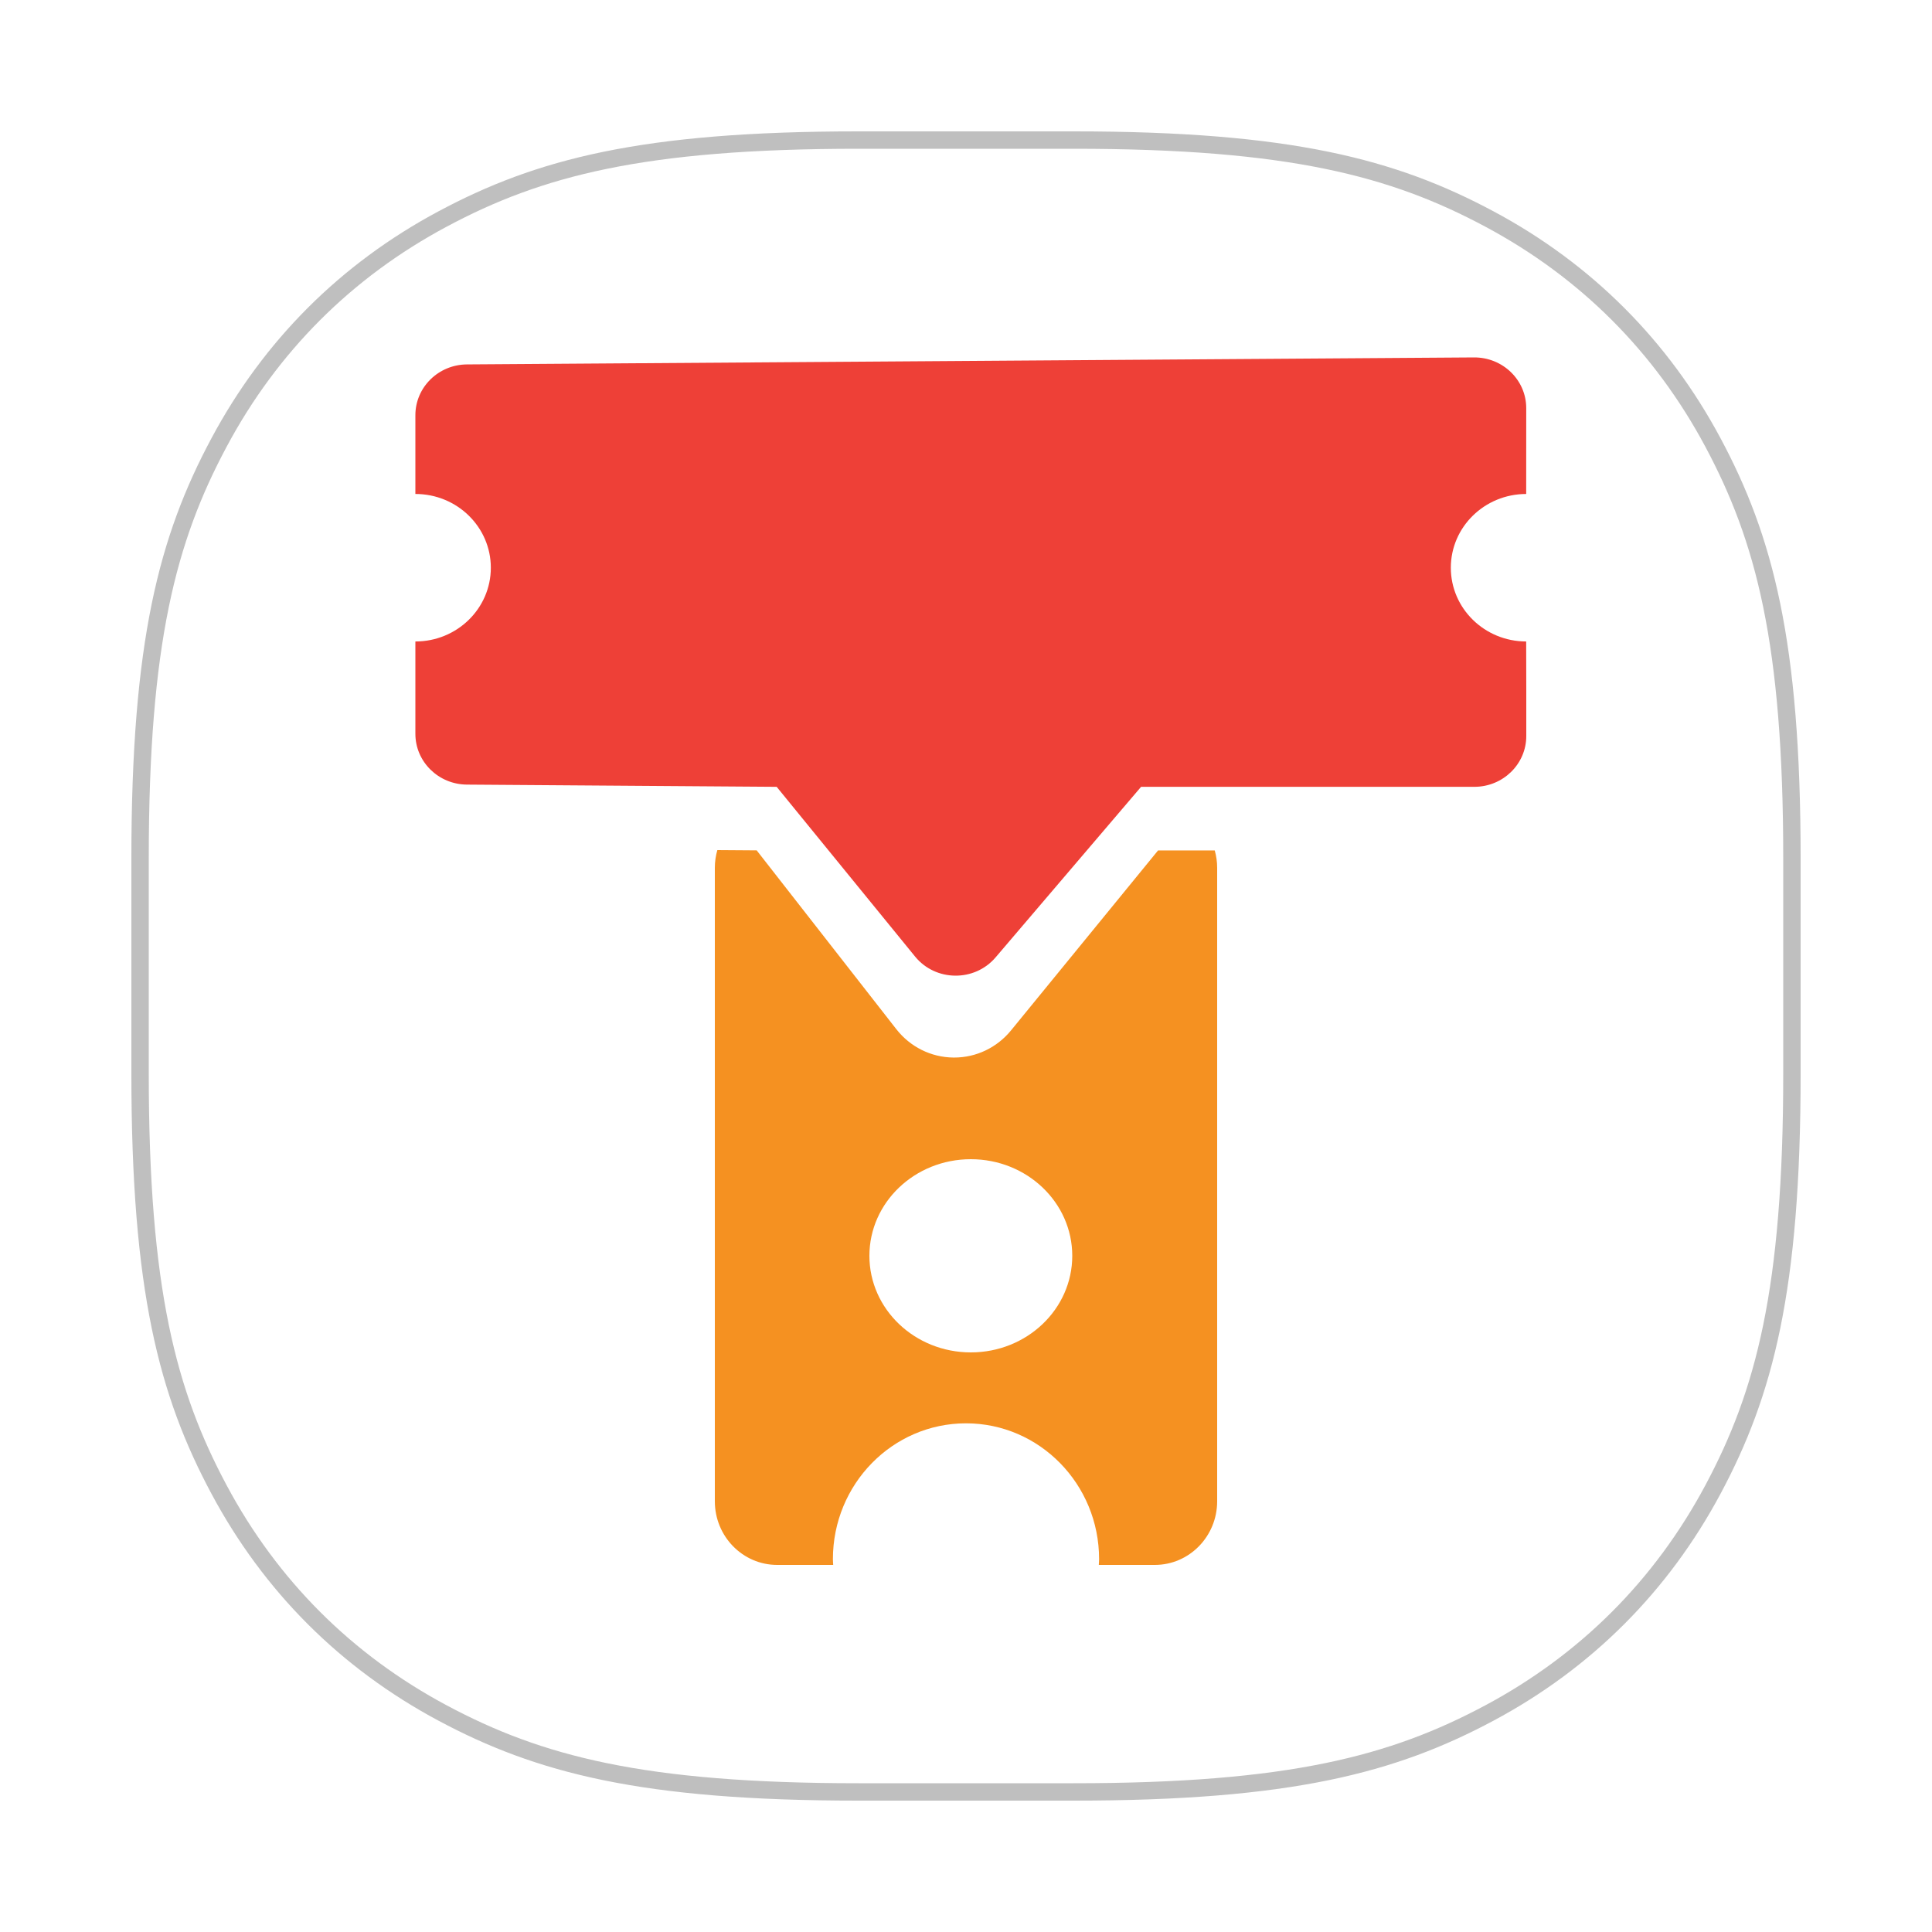 <svg width="200" height="200" viewBox="0 0 200 200" version="1.1" xmlns="http://www.w3.org/2000/svg" xmlns:xlink="http://www.w3.org/1999/xlink" id="el_PG2MWZVix"><style>@-webkit-keyframes kf_el_ffW0AM6aok_an_ogZ2I0uBR{0%{-webkit-transform: translate(100px, 100px) scale(0.9, 0.9) translate(-100px, -100px);transform: translate(100px, 100px) scale(0.9, 0.9) translate(-100px, -100px);}33.33%{-webkit-transform: translate(100px, 100px) scale(0.8, 1) translate(-100px, -100px);transform: translate(100px, 100px) scale(0.8, 1) translate(-100px, -100px);}83.33%{-webkit-transform: translate(100px, 100px) scale(0.9, 0.9) translate(-100px, -100px);transform: translate(100px, 100px) scale(0.9, 0.9) translate(-100px, -100px);}100%{-webkit-transform: translate(100px, 100px) scale(0.9, 0.9) translate(-100px, -100px);transform: translate(100px, 100px) scale(0.9, 0.9) translate(-100px, -100px);}}@keyframes kf_el_ffW0AM6aok_an_ogZ2I0uBR{0%{-webkit-transform: translate(100px, 100px) scale(0.9, 0.9) translate(-100px, -100px);transform: translate(100px, 100px) scale(0.9, 0.9) translate(-100px, -100px);}33.33%{-webkit-transform: translate(100px, 100px) scale(0.8, 1) translate(-100px, -100px);transform: translate(100px, 100px) scale(0.8, 1) translate(-100px, -100px);}83.33%{-webkit-transform: translate(100px, 100px) scale(0.9, 0.9) translate(-100px, -100px);transform: translate(100px, 100px) scale(0.9, 0.9) translate(-100px, -100px);}100%{-webkit-transform: translate(100px, 100px) scale(0.9, 0.9) translate(-100px, -100px);transform: translate(100px, 100px) scale(0.9, 0.9) translate(-100px, -100px);}}@-webkit-keyframes kf_el_lfoLvPMzPF_an_diBLziAsZ{0%{-webkit-transform: translate(74px, 88px) translate(-74px, -88px) translate(0px, 0px);transform: translate(74px, 88px) translate(-74px, -88px) translate(0px, 0px);}33.33%{-webkit-transform: translate(74px, 88px) translate(-74px, -88px) translate(0px, 15px);transform: translate(74px, 88px) translate(-74px, -88px) translate(0px, 15px);}83.33%{-webkit-transform: translate(74px, 88px) translate(-74px, -88px) translate(0px, 0px);transform: translate(74px, 88px) translate(-74px, -88px) translate(0px, 0px);}100%{-webkit-transform: translate(74px, 88px) translate(-74px, -88px) translate(0px, 0px);transform: translate(74px, 88px) translate(-74px, -88px) translate(0px, 0px);}}@keyframes kf_el_lfoLvPMzPF_an_diBLziAsZ{0%{-webkit-transform: translate(74px, 88px) translate(-74px, -88px) translate(0px, 0px);transform: translate(74px, 88px) translate(-74px, -88px) translate(0px, 0px);}33.33%{-webkit-transform: translate(74px, 88px) translate(-74px, -88px) translate(0px, 15px);transform: translate(74px, 88px) translate(-74px, -88px) translate(0px, 15px);}83.33%{-webkit-transform: translate(74px, 88px) translate(-74px, -88px) translate(0px, 0px);transform: translate(74px, 88px) translate(-74px, -88px) translate(0px, 0px);}100%{-webkit-transform: translate(74px, 88px) translate(-74px, -88px) translate(0px, 0px);transform: translate(74px, 88px) translate(-74px, -88px) translate(0px, 0px);}}@-webkit-keyframes kf_el_3IQXwKpuwN_an_s-cGH0tKm{0%{-webkit-transform: translate(43px, 37px) translate(-43px, -37px) translate(0px, 0px);transform: translate(43px, 37px) translate(-43px, -37px) translate(0px, 0px);}33.33%{-webkit-transform: translate(43px, 37px) translate(-43px, -37px) translate(0px, -15px);transform: translate(43px, 37px) translate(-43px, -37px) translate(0px, -15px);}83.33%{-webkit-transform: translate(43px, 37px) translate(-43px, -37px) translate(0px, 0px);transform: translate(43px, 37px) translate(-43px, -37px) translate(0px, 0px);}100%{-webkit-transform: translate(43px, 37px) translate(-43px, -37px) translate(0px, 0px);transform: translate(43px, 37px) translate(-43px, -37px) translate(0px, 0px);}}@keyframes kf_el_3IQXwKpuwN_an_s-cGH0tKm{0%{-webkit-transform: translate(43px, 37px) translate(-43px, -37px) translate(0px, 0px);transform: translate(43px, 37px) translate(-43px, -37px) translate(0px, 0px);}33.33%{-webkit-transform: translate(43px, 37px) translate(-43px, -37px) translate(0px, -15px);transform: translate(43px, 37px) translate(-43px, -37px) translate(0px, -15px);}83.33%{-webkit-transform: translate(43px, 37px) translate(-43px, -37px) translate(0px, 0px);transform: translate(43px, 37px) translate(-43px, -37px) translate(0px, 0px);}100%{-webkit-transform: translate(43px, 37px) translate(-43px, -37px) translate(0px, 0px);transform: translate(43px, 37px) translate(-43px, -37px) translate(0px, 0px);}}#el_PG2MWZVix *{-webkit-animation-duration: 1s;animation-duration: 1s;-webkit-animation-iteration-count: infinite;animation-iteration-count: infinite;-webkit-animation-timing-function: cubic-bezier(0, 0, 1, 1);animation-timing-function: cubic-bezier(0, 0, 1, 1);}#el_KwI4Ivs6j1{stroke: none;stroke-width: 1;fill: none;}#el_ffW0AM6aok{stroke: #BFBFBF;stroke-width: 2;}#el_zErKhnKlVb{fill: #F5222D;visibility: hidden;}#el_Mn4coY0DT9{fill: #FA8C16;visibility: hidden;}#el_lfoLvPMzPF{fill: #F59121;}#el_3IQXwKpuwN{fill: #EE4037;}#el_3IQXwKpuwN_an_s-cGH0tKm{-webkit-animation-fill-mode: backwards;animation-fill-mode: backwards;-webkit-transform: translate(43px, 37px) translate(-43px, -37px) translate(0px, 0px);transform: translate(43px, 37px) translate(-43px, -37px) translate(0px, 0px);-webkit-animation-name: kf_el_3IQXwKpuwN_an_s-cGH0tKm;animation-name: kf_el_3IQXwKpuwN_an_s-cGH0tKm;-webkit-animation-timing-function: cubic-bezier(0.42, 0, 0.58, 1);animation-timing-function: cubic-bezier(0.42, 0, 0.58, 1);}#el_lfoLvPMzPF_an_diBLziAsZ{-webkit-animation-fill-mode: backwards;animation-fill-mode: backwards;-webkit-transform: translate(74px, 88px) translate(-74px, -88px) translate(0px, 0px);transform: translate(74px, 88px) translate(-74px, -88px) translate(0px, 0px);-webkit-animation-name: kf_el_lfoLvPMzPF_an_diBLziAsZ;animation-name: kf_el_lfoLvPMzPF_an_diBLziAsZ;-webkit-animation-timing-function: cubic-bezier(0.42, 0, 0.58, 1);animation-timing-function: cubic-bezier(0.42, 0, 0.58, 1);}#el_ffW0AM6aok_an_wunsHo4Nq{-webkit-transform: translate(100px, 100px) rotate(0deg) translate(-100px, -100px);transform: translate(100px, 100px) rotate(0deg) translate(-100px, -100px);}#el_ffW0AM6aok_an_PUFHoSO_-{-webkit-transform: translate(100px, 100px) scale(1, 1) translate(-100px, -100px);transform: translate(100px, 100px) scale(1, 1) translate(-100px, -100px);}#el_ffW0AM6aok_an_ogZ2I0uBR{-webkit-animation-fill-mode: backwards;animation-fill-mode: backwards;-webkit-transform: translate(100px, 100px) scale(0.9, 0.9) translate(-100px, -100px);transform: translate(100px, 100px) scale(0.9, 0.9) translate(-100px, -100px);-webkit-animation-name: kf_el_ffW0AM6aok_an_ogZ2I0uBR;animation-name: kf_el_ffW0AM6aok_an_ogZ2I0uBR;-webkit-animation-timing-function: cubic-bezier(0, 0, 1, 1);animation-timing-function: cubic-bezier(0, 0, 1, 1);}</style>
    <!-- Generator: Sketch 55.2 (78181) - https://sketchapp.com -->
    <title>loader</title>
    <desc>Created with Sketch.</desc>
    <g id="el_KwI4Ivs6j1" fill-rule="evenodd">
        <g id="el_ffW0AM6aok_an_ogZ2I0uBR" data-animator-group="true" data-animator-type="2"><path d="M87.607,5 L112.393,5 C137.227,5 149.131,8.156 160.213,14.083 C171.294,20.009 179.991,28.706 185.917,39.787 C191.844,50.869 195,62.773 195,87.607 L195,112.393 C195,137.227 191.844,149.131 185.917,160.213 C179.991,171.294 171.294,179.991 160.213,185.917 C149.131,191.844 137.227,195 112.393,195 L87.607,195 C62.773,195 50.869,191.844 39.787,185.917 C28.706,179.991 20.009,171.294 14.083,160.213 C8.156,149.131 5,137.227 5,112.393 L5,87.607 C5,62.773 8.156,50.869 14.083,39.787 C20.009,28.706 28.706,20.009 39.787,14.083 C50.869,8.156 62.773,5 87.607,5 Z" id="el_ffW0AM6aok"/></g>
        
        
        <g id="el_lfoLvPMzPF_an_diBLziAsZ" data-animator-group="true" data-animator-type="0"><path d="M100.5,140 C94.701,140 90,135.522 90,130.001 C90,124.477 94.701,120 100.5,120 C106.299,120 111,124.477 111,130.001 C111,135.522 106.299,140 100.5,140 L100.5,140 Z M119.882,88.037 L104.663,106.665 C103.199,108.455 101.058,109.477 98.777,109.477 L98.69,109.477 C96.377,109.451 94.222,108.376 92.78,106.531 L78.331,88.029 L74.259,88 C74.093,88.581 74,89.194 74,89.83 L74,155.412 C74,159.051 76.89,162 80.456,162 L86.252,162 C86.245,161.802 86.222,161.606 86.222,161.404 C86.222,153.639 92.392,147.342 100,147.342 C107.608,147.342 113.778,153.639 113.778,161.404 C113.778,161.606 113.755,161.802 113.748,162 L119.544,162 C123.11,162 126,159.051 126,155.412 L126,89.83 C126,89.208 125.91,88.608 125.751,88.037 L119.882,88.037 Z" id="el_lfoLvPMzPF"/></g>
        <g id="el_3IQXwKpuwN_an_s-cGH0tKm" data-animator-group="true" data-animator-type="0"><path d="M150.189,58.771 C150.189,54.557 153.681,51.141 157.991,51.136 C157.992,47.799 157.994,44.653 157.995,42.256 C157.998,39.336 155.566,36.98 152.58,37 L48.339,37.724 C45.385,37.745 43,40.092 43,42.981 L43,51.135 C47.314,51.135 50.811,54.555 50.811,58.771 C50.811,62.988 47.314,66.406 43,66.406 L43,75.965 C43,78.854 45.384,81.201 48.338,81.222 L80.401,81.452 L94.727,99.02 C96.849,101.623 100.881,101.666 103.062,99.11 L118.124,81.452 L152.622,81.452 C155.592,81.452 158,79.098 158,76.195 L158,71.5 C157.993,71.5 157.99,69.467 157.989,66.406 C153.68,66.399 150.189,62.984 150.189,58.771" id="el_3IQXwKpuwN"/></g>
    </g>
</svg>